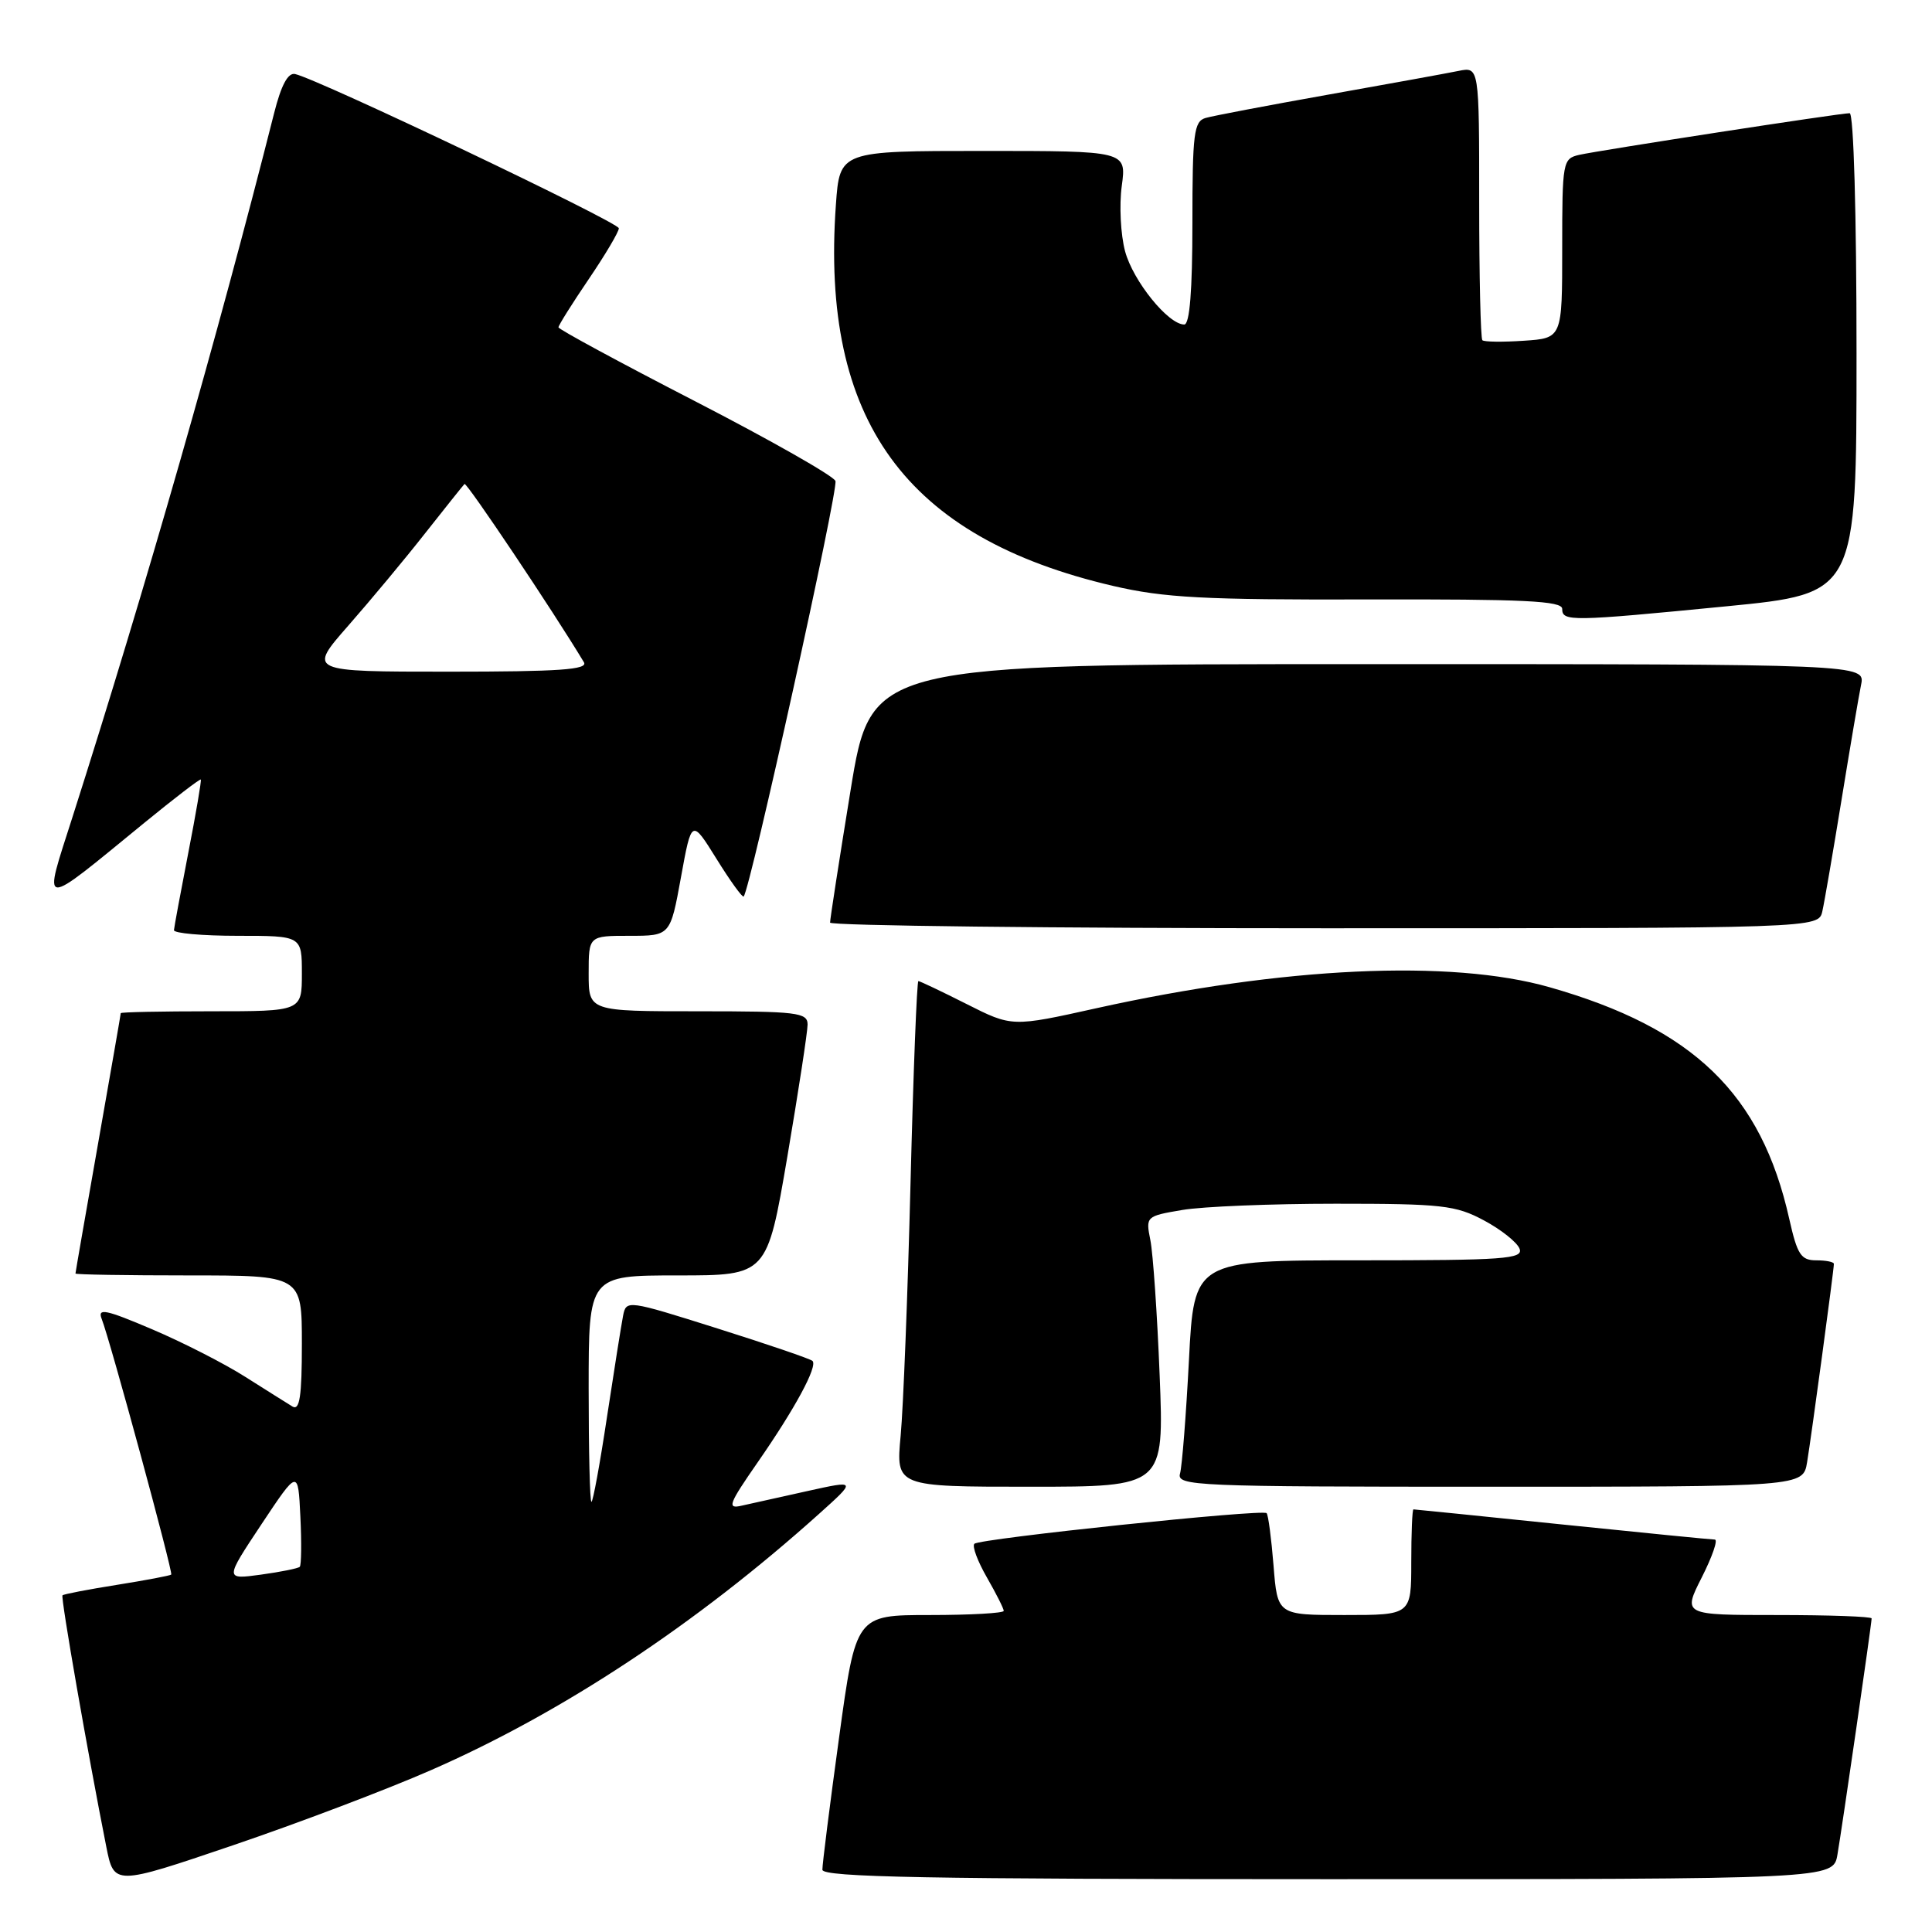 <?xml version="1.0" encoding="UTF-8" standalone="no"?>
<!DOCTYPE svg PUBLIC "-//W3C//DTD SVG 1.1//EN" "http://www.w3.org/Graphics/SVG/1.1/DTD/svg11.dtd" >
<svg xmlns="http://www.w3.org/2000/svg" xmlns:xlink="http://www.w3.org/1999/xlink" version="1.1" viewBox="0 0 256 256">
 <g >
 <path fill="currentColor"
d=" M 57.14 234.54 C 74.48 226.95 92.21 215.24 108.50 200.62 C 113.50 196.13 113.50 196.13 107.00 197.57 C 103.42 198.36 99.50 199.23 98.27 199.51 C 96.30 199.97 96.55 199.31 100.40 193.76 C 105.36 186.62 108.37 181.04 107.66 180.33 C 107.39 180.06 101.73 178.13 95.08 176.03 C 83.10 172.25 82.98 172.23 82.56 174.35 C 82.33 175.53 81.37 181.56 80.43 187.75 C 79.50 193.94 78.57 199.00 78.37 199.00 C 78.16 199.00 78.00 192.25 78.00 184.00 C 78.00 169.00 78.00 169.00 89.82 169.00 C 101.64 169.00 101.64 169.00 104.33 153.25 C 105.80 144.59 107.01 136.71 107.01 135.75 C 107.00 134.16 105.64 134.00 92.50 134.00 C 78.00 134.00 78.00 134.00 78.00 129.00 C 78.00 124.00 78.00 124.00 83.41 124.00 C 88.82 124.00 88.82 124.00 90.23 116.25 C 91.64 108.50 91.64 108.50 94.94 113.80 C 96.75 116.72 98.37 118.96 98.54 118.79 C 99.39 117.94 111.13 64.78 110.70 63.73 C 110.43 63.05 102.06 58.30 92.11 53.17 C 82.15 48.04 74.00 43.63 74.00 43.37 C 74.00 43.11 75.80 40.24 78.00 37.00 C 80.20 33.76 82.00 30.72 82.00 30.25 C 82.00 29.46 42.25 10.52 39.10 9.81 C 38.16 9.60 37.26 11.27 36.32 15.00 C 28.89 44.37 19.28 77.95 9.61 108.25 C 5.67 120.60 5.03 120.55 19.16 109.00 C 23.15 105.74 26.50 103.17 26.61 103.29 C 26.71 103.41 25.97 107.78 24.95 113.00 C 23.94 118.22 23.08 122.84 23.05 123.25 C 23.02 123.66 26.82 124.00 31.50 124.00 C 40.00 124.00 40.00 124.00 40.00 129.00 C 40.00 134.00 40.00 134.00 28.00 134.00 C 21.40 134.00 16.00 134.11 16.00 134.25 C 16.00 134.39 14.65 142.15 13.00 151.50 C 11.35 160.85 10.00 168.61 10.00 168.75 C 10.00 168.89 16.75 169.00 25.00 169.00 C 40.00 169.00 40.00 169.00 40.00 178.06 C 40.00 185.04 39.71 186.95 38.75 186.37 C 38.06 185.95 35.25 184.18 32.50 182.44 C 29.75 180.69 24.19 177.85 20.14 176.13 C 14.01 173.52 12.90 173.29 13.47 174.75 C 14.59 177.58 22.96 208.38 22.69 208.64 C 22.55 208.78 19.32 209.39 15.50 210.00 C 11.68 210.61 8.43 211.23 8.28 211.39 C 8.02 211.65 11.65 232.44 14.08 244.68 C 15.11 249.86 15.11 249.86 30.81 244.53 C 39.44 241.60 51.29 237.11 57.14 234.54 Z  M 243.47 245.75 C 244.09 242.16 248.00 215.15 248.00 214.45 C 248.00 214.20 242.37 214.00 235.48 214.00 C 222.97 214.00 222.97 214.00 225.50 209.00 C 226.89 206.25 227.67 204.00 227.22 204.00 C 226.78 204.00 217.68 203.10 207.00 202.00 C 196.32 200.90 187.45 200.00 187.29 200.00 C 187.13 200.00 187.00 203.15 187.00 207.00 C 187.00 214.00 187.00 214.00 178.14 214.00 C 169.27 214.00 169.27 214.00 168.75 207.44 C 168.46 203.84 168.05 200.71 167.83 200.50 C 167.27 199.94 129.80 203.87 129.11 204.56 C 128.79 204.88 129.54 206.88 130.77 209.02 C 131.99 211.15 133.00 213.14 133.00 213.45 C 133.00 213.75 128.59 214.00 123.21 214.00 C 113.41 214.00 113.41 214.00 111.18 230.25 C 109.95 239.19 108.96 247.06 108.97 247.75 C 108.99 248.74 123.07 249.00 175.95 249.00 C 242.91 249.00 242.91 249.00 243.47 245.75 Z  M 153.66 182.25 C 153.34 174.14 152.78 166.07 152.43 164.33 C 151.80 161.19 151.85 161.14 156.65 160.33 C 159.32 159.87 168.47 159.50 177.00 159.50 C 191.07 159.50 192.88 159.70 196.63 161.71 C 198.90 162.92 201.02 164.61 201.35 165.46 C 201.87 166.82 199.37 167.00 180.08 167.00 C 158.22 167.00 158.22 167.00 157.54 180.25 C 157.16 187.54 156.63 194.29 156.36 195.25 C 155.89 196.90 158.32 197.00 197.39 197.00 C 238.91 197.00 238.91 197.00 239.45 193.75 C 240.02 190.31 243.00 168.26 243.00 167.47 C 243.00 167.21 241.95 167.00 240.66 167.00 C 238.64 167.00 238.15 166.25 237.09 161.53 C 233.38 144.93 224.39 136.24 205.32 130.81 C 192.23 127.08 170.04 128.11 145.30 133.59 C 134.10 136.08 134.10 136.08 128.08 133.04 C 124.77 131.37 121.89 130.00 121.69 130.00 C 121.49 130.00 121.02 142.04 120.65 156.75 C 120.28 171.46 119.69 186.54 119.34 190.25 C 118.71 197.00 118.71 197.00 136.48 197.00 C 154.25 197.00 154.25 197.00 153.66 182.25 Z  M 241.47 120.75 C 241.75 119.51 242.89 112.88 244.01 106.00 C 245.13 99.12 246.29 92.26 246.60 90.75 C 247.16 88.00 247.16 88.00 181.29 88.00 C 115.43 88.00 115.43 88.00 112.70 104.75 C 111.20 113.96 109.98 121.84 109.99 122.25 C 109.99 122.66 139.47 123.00 175.48 123.00 C 240.96 123.00 240.96 123.00 241.47 120.75 Z  M 228.75 80.34 C 246.00 78.65 246.00 78.65 246.00 46.82 C 246.00 28.34 245.62 15.00 245.09 15.00 C 243.79 15.00 211.96 19.91 209.25 20.52 C 207.07 21.02 207.00 21.42 207.00 32.92 C 207.00 44.81 207.00 44.81 201.92 45.15 C 199.12 45.34 196.65 45.31 196.42 45.08 C 196.19 44.85 196.00 36.61 196.00 26.75 C 196.00 8.84 196.00 8.84 193.25 9.40 C 191.74 9.71 183.97 11.12 176.00 12.54 C 168.03 13.96 160.71 15.35 159.75 15.63 C 158.20 16.08 158.00 17.64 158.00 29.57 C 158.00 38.50 157.64 43.00 156.92 43.00 C 154.80 43.00 150.14 37.24 149.08 33.30 C 148.49 31.09 148.29 27.20 148.64 24.64 C 149.27 20.00 149.27 20.00 130.27 20.00 C 111.27 20.00 111.27 20.00 110.76 27.13 C 108.71 55.72 119.99 71.23 147.50 77.64 C 154.26 79.21 159.48 79.49 181.25 79.43 C 201.93 79.38 207.00 79.62 207.00 80.68 C 207.00 82.37 208.11 82.36 228.75 80.34 Z  M 34.64 201.98 C 39.50 194.67 39.50 194.67 39.80 200.95 C 39.97 204.40 39.93 207.40 39.72 207.61 C 39.51 207.82 37.19 208.29 34.56 208.65 C 29.78 209.30 29.78 209.30 34.64 201.98 Z  M 46.15 82.90 C 49.09 79.55 53.68 74.04 56.34 70.65 C 59.01 67.27 61.35 64.33 61.55 64.13 C 61.82 63.85 73.33 81.02 77.37 87.75 C 77.96 88.73 74.12 89.00 59.46 89.00 C 40.80 89.00 40.80 89.00 46.15 82.90 Z "/>
</g>
</svg>